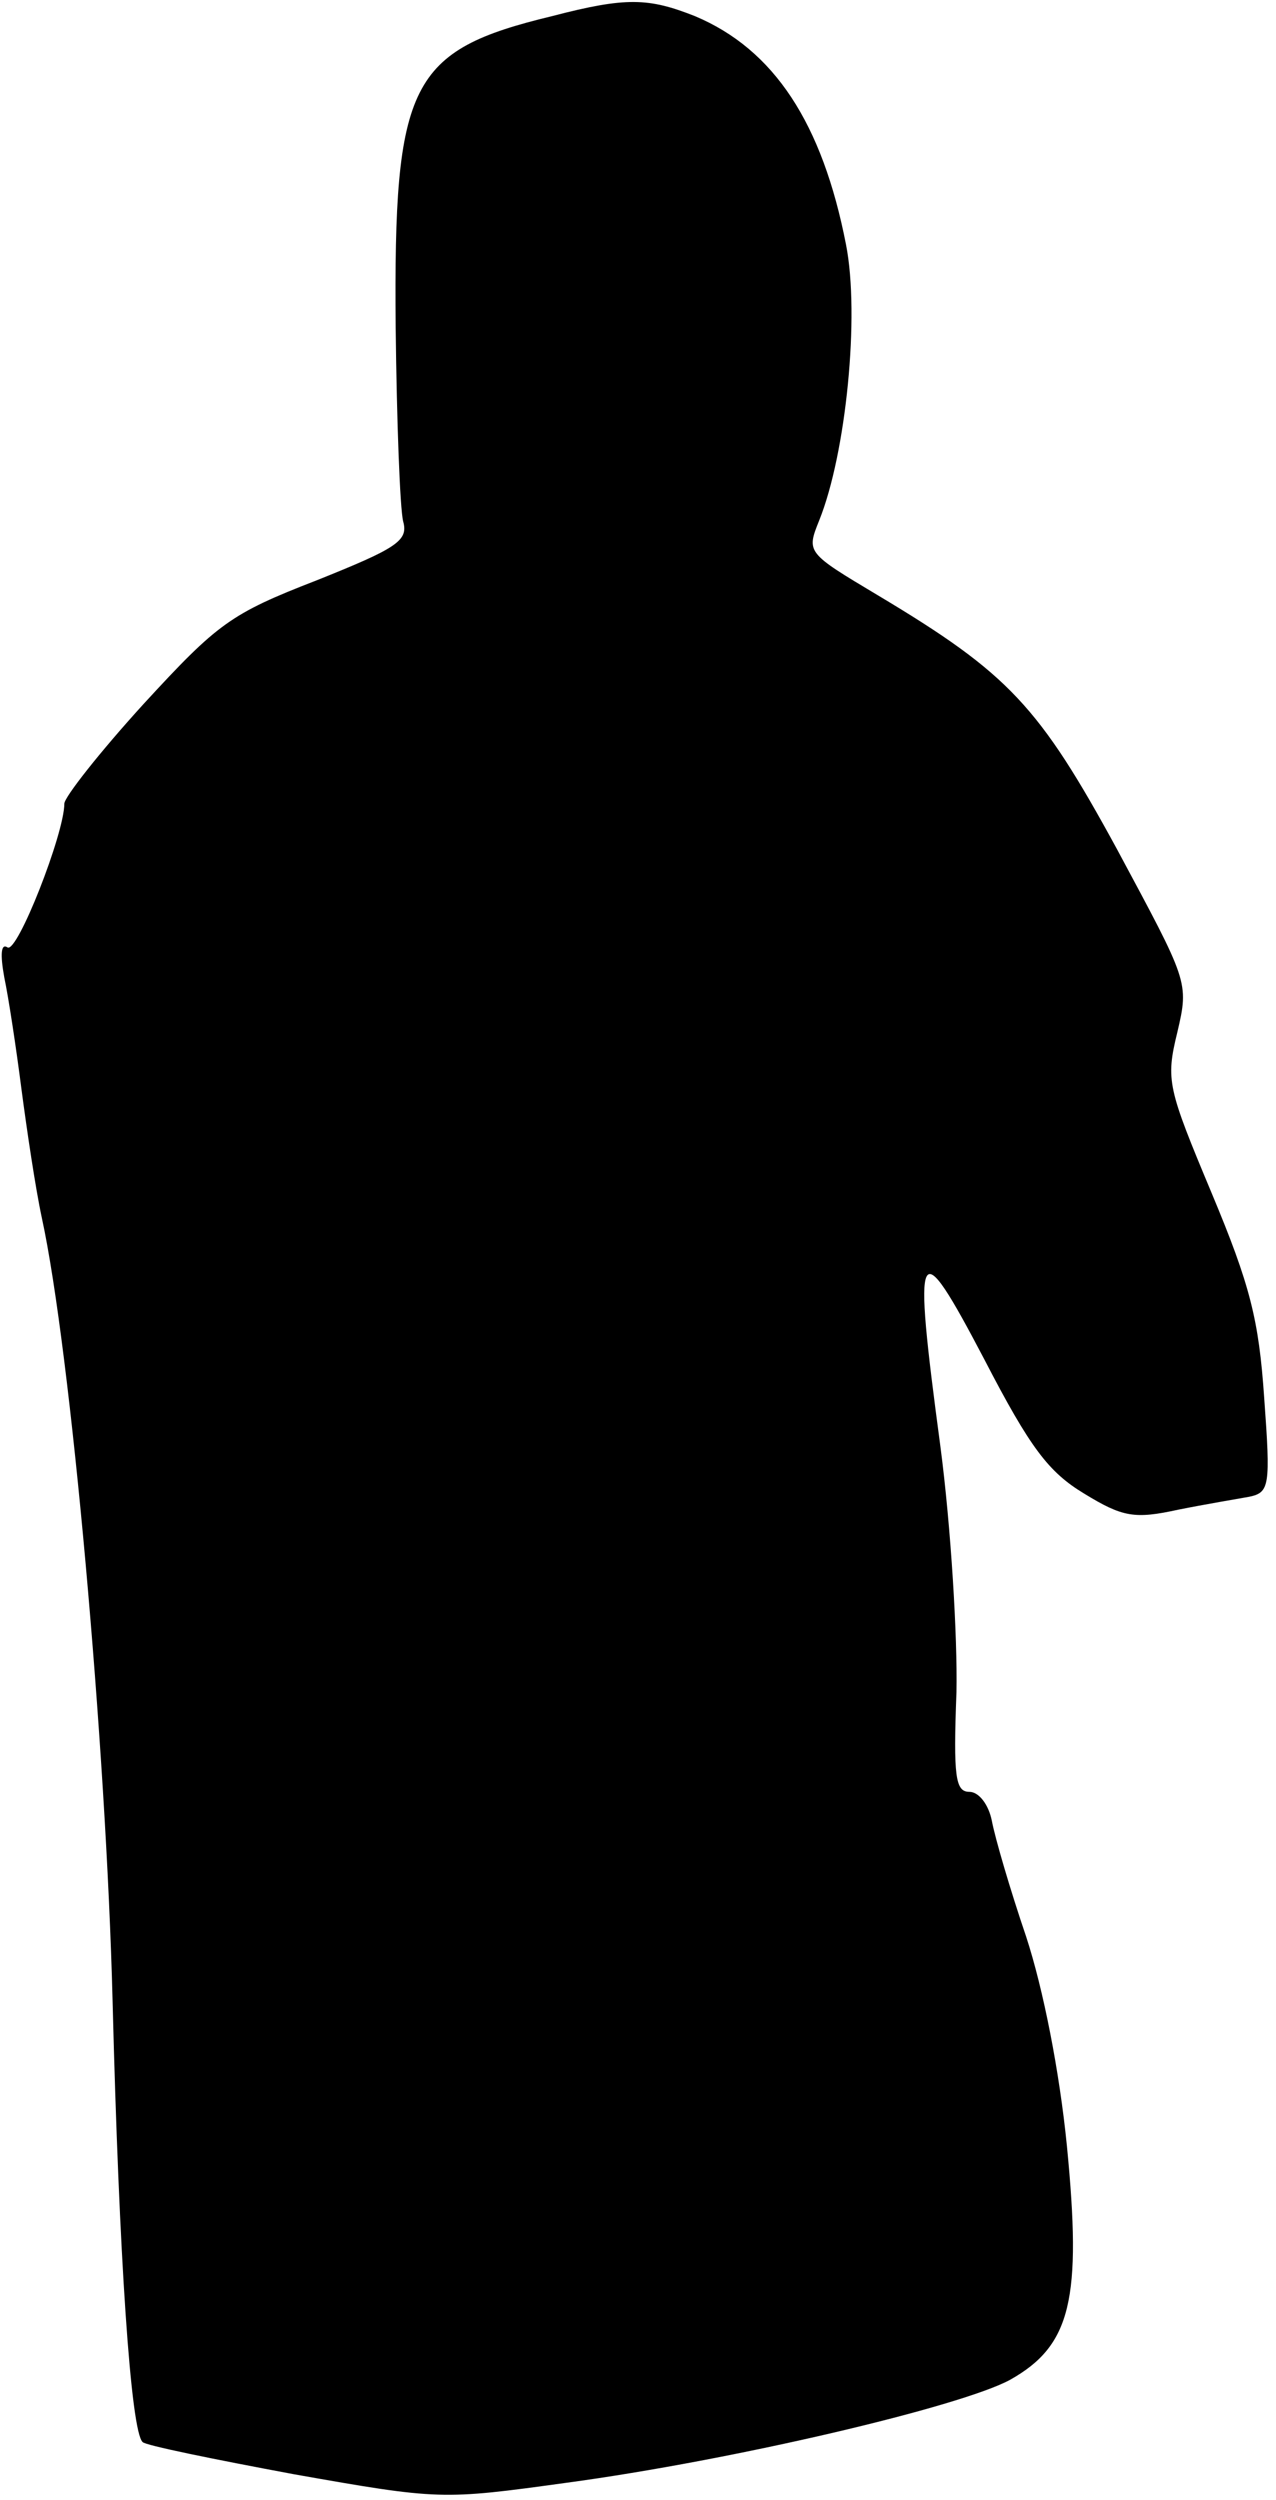 <?xml version="1.0" standalone="no"?>
<!DOCTYPE svg PUBLIC "-//W3C//DTD SVG 20010904//EN"
 "http://www.w3.org/TR/2001/REC-SVG-20010904/DTD/svg10.dtd">
<svg version="1.0" xmlns="http://www.w3.org/2000/svg"
 width="119pt" height="233pt" viewBox="0 0 119 233"
 preserveAspectRatio="xMidYMid meet">
<g transform="translate(0,233) scale(0.1,-0.1)"
fill="#000000" stroke="none">
<path fill="#000000" stroke="none" d="M515 2315 c-133 -32 -148 -62 -146
-290 1 -88 4 -169 7 -181 5 -18 -6 -25 -81 -55 -80 -31 -92 -40 -161 -115 -41
-45 -74 -87 -74 -93 0 -28 -44 -140 -53 -134 -6 4 -7 -6 -3 -28 4 -19 11 -65
16 -104 5 -38 13 -92 19 -120 27 -124 60 -493 66 -730 6 -239 17 -401 28 -411
2 -3 66 -16 141 -30 136 -24 138 -24 254 -8 156 21 368 71 414 96 57 32 67 75
53 218 -7 70 -22 146 -38 195 -15 44 -29 92 -32 108 -3 15 -12 27 -21 27 -13
0 -15 14 -12 93 1 51 -5 153 -15 229 -26 194 -22 201 41 81 43 -83 60 -105 93
-125 36 -22 47 -24 88 -15 25 5 55 10 66 12 19 4 20 10 14 92 -5 73 -13 105
-49 191 -41 98 -43 105 -32 150 11 47 10 47 -56 170 -73 134 -101 164 -223
237 -67 40 -67 40 -55 70 25 62 38 191 25 257 -22 113 -67 182 -141 213 -43
17 -64 18 -133 0z"/>
</g>
</svg>
